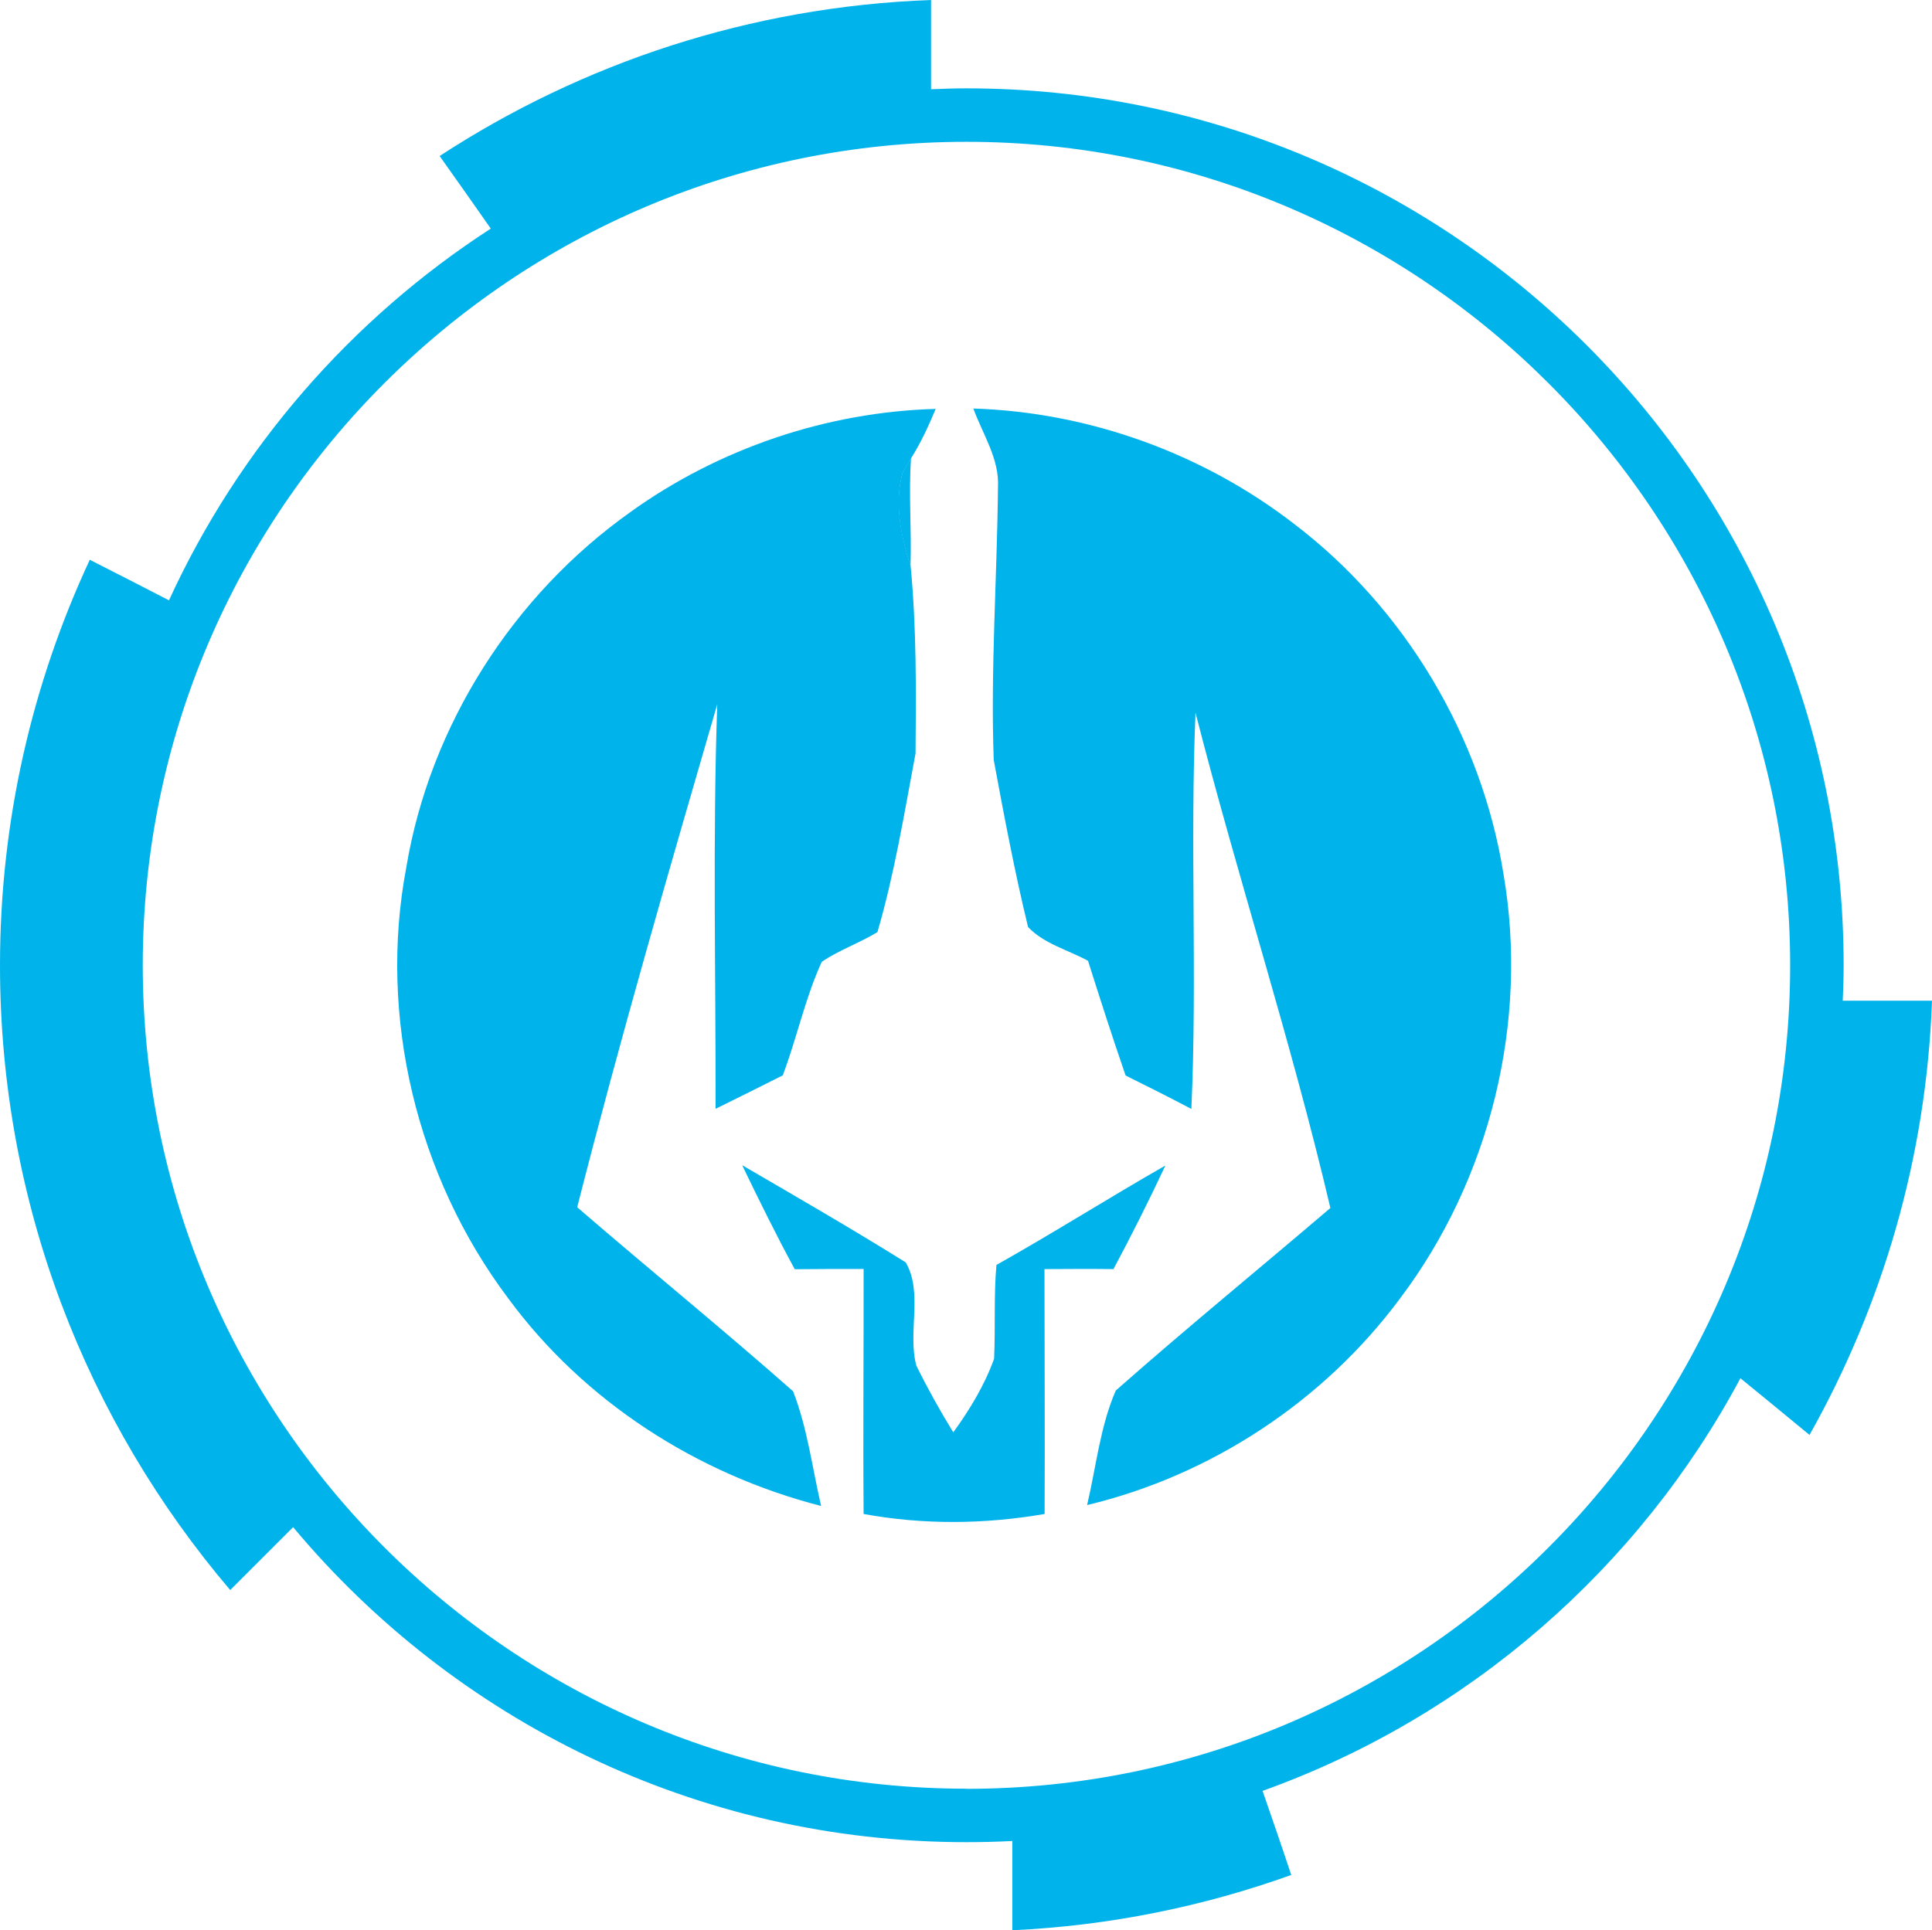<?xml version="1.0" encoding="UTF-8"?>
<svg id="Capa_2" data-name="Capa 2" xmlns="http://www.w3.org/2000/svg" viewBox="0 0 149.55 149.46">
  <defs>
    <style>
      .cls-1 {
        fill: #00b3eb;
      }
    </style>
  </defs>
  <g id="Capa_42" data-name="Capa 42">
    <path class="cls-1" d="M48.82,39.63c6.84-4.91,15.19-7.74,23.61-7.97-.55,1.31-1.14,2.61-1.9,3.81-.16,.27-.48,.82-.65,1.09-.67,2.44-.13,4.93,.61,7.27,.46,4.81,.42,9.68,.38,14.5-.87,4.63-1.63,9.32-2.95,13.84-1.4,.85-2.96,1.38-4.31,2.3-1.29,2.81-1.92,5.89-3.02,8.79-1.73,.87-3.46,1.74-5.2,2.59,.02-10.44-.23-20.89,.13-31.32-3.76,12.94-7.52,25.89-10.84,38.94,5.54,4.79,11.23,9.41,16.71,14.25,1.11,2.85,1.48,5.91,2.17,8.88-9.58-2.46-18.36-8.09-24.23-16.09-7.06-9.4-10.07-21.79-7.88-33.35,1.83-10.99,8.28-21.09,17.36-27.52Z"/>
    <path class="cls-1" d="M75.34,31.63c8.93,.28,17.75,3.46,24.83,8.93,8.58,6.53,14.51,16.46,16.21,27.11,1.97,11.44-1.03,23.62-8.02,32.88-5.89,7.93-14.6,13.68-24.21,15.98,.7-2.96,1-6.06,2.22-8.87,5.45-4.81,11.08-9.41,16.61-14.13-3.02-12.89-7.16-25.52-10.44-38.35-.43,10.22,.14,20.46-.32,30.68-1.69-.89-3.39-1.75-5.09-2.59-1.02-2.95-1.97-5.91-2.91-8.88-1.55-.84-3.41-1.32-4.64-2.61-1.04-4.28-1.86-8.63-2.66-12.95-.25-7.03,.26-14.07,.33-21.1,.12-2.21-1.19-4.12-1.91-6.11Z"/>
    <path class="cls-1" d="M69.87,36.56c.16-.27,.49-.82,.65-1.09-.19,2.78,.05,5.57-.04,8.36-.75-2.34-1.29-4.83-.61-7.27Z"/>
    <path class="cls-1" d="M34.04,83.71c-.99-1.45-.88-3.26,.06-4.69,.53,1.41,.54,3.3-.06,4.69Z"/>
    <path class="cls-1" d="M57.49,90.24c4.22,2.46,8.47,4.91,12.62,7.5,1.36,2.36,.13,5.4,.82,7.99,.87,1.77,1.83,3.49,2.86,5.17,1.27-1.75,2.43-3.66,3.16-5.7,.11-2.42-.03-4.85,.18-7.26,4.41-2.48,8.69-5.19,13.08-7.7-1.27,2.71-2.61,5.38-4.02,8.02-1.79-.02-3.56-.01-5.34,0,0,6.32,.04,12.64,.01,18.96-4.65,.8-9.36,.85-14.01,0-.05-6.33,.01-12.65,0-18.97-1.78,0-3.56,0-5.33,.02-1.43-2.63-2.75-5.32-4.05-8.01Z"/>
    <path class="cls-1" d="M149.55,77.48h-6.91c.04-.91,.07-1.82,.07-2.74,0-37.5-30.4-67.9-67.9-67.9-.92,0-1.83,.03-2.74,.07V0c-14,.51-27.02,4.89-38.04,12.08,1.33,1.87,2.65,3.74,3.96,5.62-10.81,7-19.5,16.98-24.91,28.78-2.04-1.05-4.08-2.1-6.13-3.14C2.5,52.9,0,63.53,0,74.74c0,18.44,6.72,35.32,17.82,48.37l4.87-4.87c12.46,14.91,31.18,24.39,52.12,24.39,1.19,0,2.38-.03,3.55-.09v6.91c7.54-.35,14.79-1.84,21.59-4.28-.72-2.18-1.47-4.35-2.22-6.51,15.93-5.71,29.1-17.2,36.99-31.95,1.79,1.46,3.57,2.92,5.35,4.39,5.63-10.02,9.04-21.44,9.48-33.62Zm-74.74,61.01c-35.16,0-63.76-28.6-63.76-63.76S39.66,10.98,74.81,10.98s63.76,28.6,63.76,63.76-28.6,63.76-63.76,63.76Z"/>
  </g>
</svg>